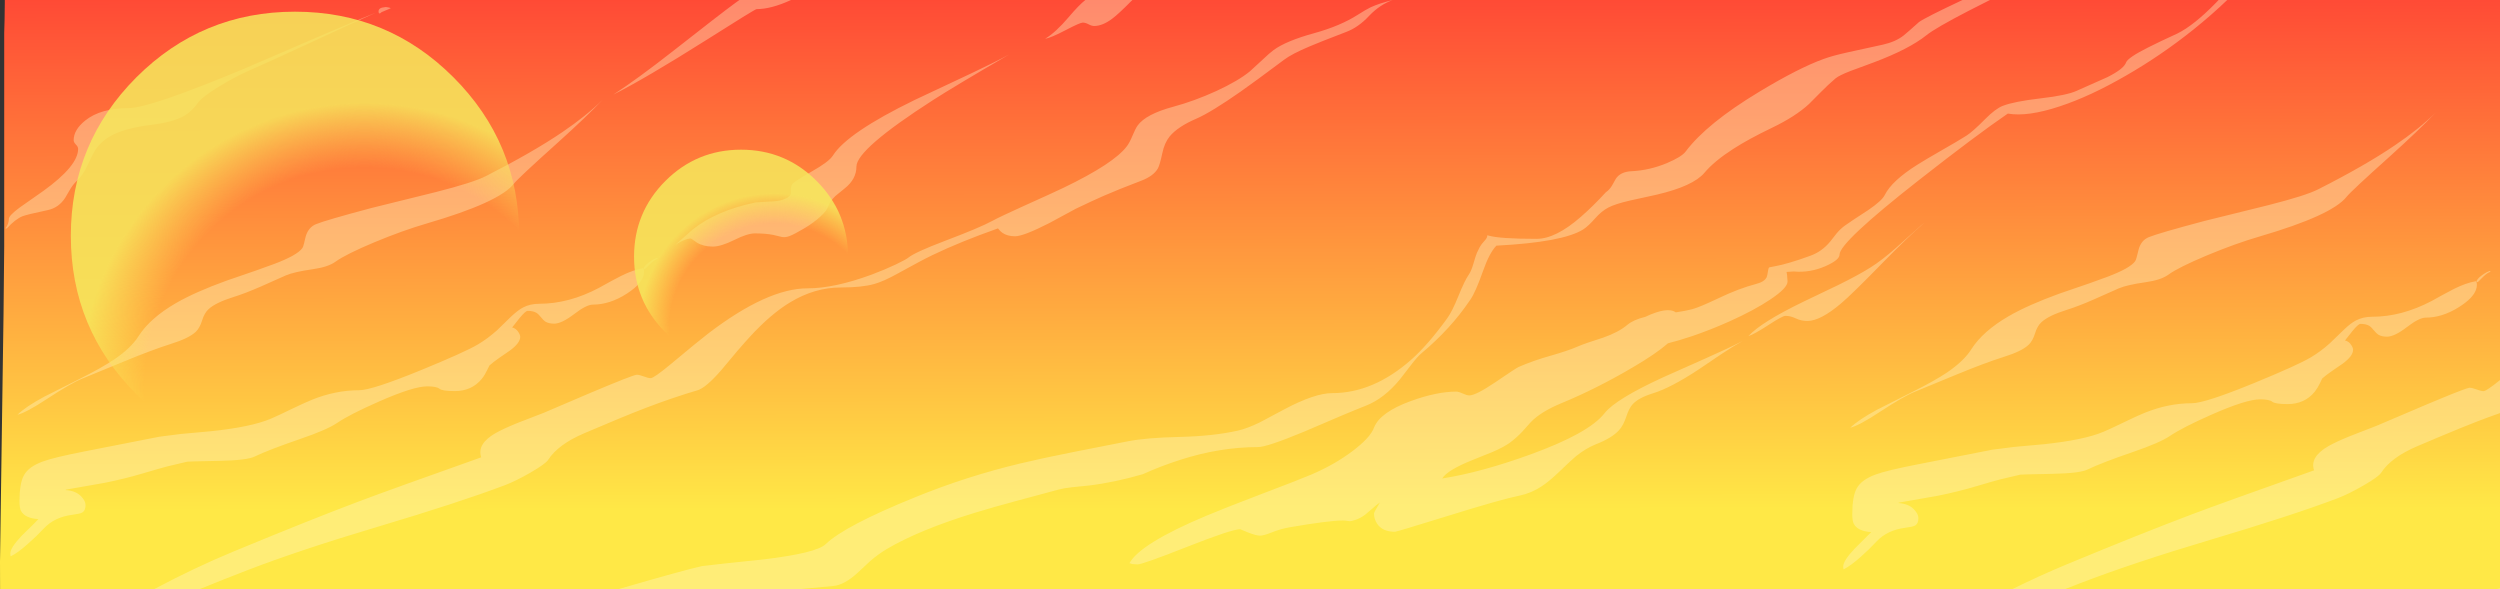 <?xml version="1.0" encoding="UTF-8" standalone="no"?>
<svg xmlns:ffdec="https://www.free-decompiler.com/flash" xmlns:xlink="http://www.w3.org/1999/xlink" ffdec:objectType="frame" height="448.7px" width="1904.0px" xmlns="http://www.w3.org/2000/svg">
  <rect width="100%" height="100%" fill="#333333" stroke="none"/>
  <g transform="matrix(1.0, 0.0, 0.0, 1.0, 597.5, -78.4)">
    <use ffdec:characterId="1224" height="448.7" transform="matrix(1.0, 0.0, 0.0, 1.0, -597.5, 78.4)" width="1904.0" xlink:href="#shape0"/>
    <use ffdec:characterId="522" height="127.5" transform="matrix(2.678, 0.0, 0.0, 2.678, -543.55, 87.3)" width="127.5" xlink:href="#sprite0"/>
    <use ffdec:characterId="522" height="127.5" transform="matrix(1.278, 0.0, 0.0, 1.278, -114.6, 192.4)" width="127.5" xlink:href="#sprite0"/>
  </g>
  <defs>
    <g id="shape0" transform="matrix(1.0, 0.0, 0.0, 1.0, 597.5, -78.4)">
      <path d="M1306.5 78.4 L1306.5 527.1 -597.45 527.1 -597.5 505.95 -594.8 316.85 -594.3 266.3 -594.3 103.6 Q-593.95 94.8 -593.85 80.55 L-593.85 78.4 1306.5 78.4" fill="url(#gradient0)" fill-rule="evenodd" stroke="none"/>
      <path d="M1299.25 285.4 Q1296.95 286.05 1293.9 289.0 L1289.65 293.2 1288.6 293.2 Q1288.45 291.2 1292.65 288.1 1296.4 285.35 1298.9 284.75 L1299.25 285.4 M1306.5 367.85 L1306.5 393.0 Q1298.4 395.85 1289.75 399.15 L1288.2 399.75 Q1277.15 404.05 1261.9 410.45 1253.3 414.0 1243.45 418.25 1223.5 426.75 1215.9 438.55 1214.05 441.45 1202.6 448.1 1191.25 454.65 1182.75 457.9 1147.95 471.05 1086.3 489.4 1026.7 507.15 985.9 522.9 L975.15 527.1 935.05 527.1 Q955.9 516.8 976.1 508.4 1033.95 484.4 1072.35 469.95 1096.95 460.7 1164.9 436.6 1161.4 426.4 1175.95 418.1 1181.65 414.85 1192.25 410.55 L1212.6 402.65 1248.5 387.35 1261.9 381.75 Q1281.45 373.7 1283.3 373.7 1285.2 373.7 1288.2 374.85 L1288.65 375.0 Q1292.1 376.3 1293.95 376.3 1296.1 376.3 1306.5 367.85 M1306.5 526.4 L1306.5 527.1 1303.9 527.1 1306.5 526.4 M1257.35 164.3 Q1244.85 177.45 1222.45 197.65 1193.05 224.0 1189.6 228.35 1178.45 242.4 1123.75 258.4 1104.85 263.9 1083.35 272.9 1061.7 281.95 1053.85 287.65 1048.25 291.7 1036.5 293.35 1022.45 295.35 1016.1 298.05 L996.95 306.55 Q984.85 311.85 976.35 314.45 962.7 318.75 957.35 323.7 954.05 326.65 952.35 332.4 950.55 338.15 947.4 341.1 942.15 346.0 928.6 350.2 913.95 354.85 892.15 363.85 L861.0 376.7 Q852.75 379.95 834.5 391.9 818.2 402.65 811.65 404.15 818.05 398.0 832.05 390.45 L858.95 376.9 Q875.9 368.45 885.35 362.1 898.25 353.3 903.75 344.55 912.55 330.65 932.4 319.15 947.1 310.65 971.15 301.95 997.2 293.15 1007.4 289.25 1024.65 282.75 1028.6 277.4 1029.35 276.3 1030.0 273.5 L1031.3 268.3 Q1033.25 261.4 1038.95 259.05 1046.35 256.0 1081.35 246.7 L1130.05 234.65 Q1158.8 227.35 1168.2 222.5 1204.1 204.3 1226.45 189.05 1244.7 176.75 1257.35 164.3 M1092.2 78.4 L1098.75 78.4 Q1087.0 89.7 1072.85 101.05 1048.3 120.7 1021.45 136.1 994.3 151.8 971.2 159.4 946.65 167.55 931.65 164.9 906.95 181.85 864.1 215.45 803.5 262.95 803.5 272.3 803.5 276.35 792.9 281.05 781.05 286.3 768.55 285.15 L763.15 285.5 763.55 287.95 763.9 292.8 Q763.9 297.7 750.9 306.4 738.65 314.65 719.6 323.2 705.2 329.65 691.35 334.35 L681.4 337.5 672.85 339.85 Q663.7 347.85 645.75 358.35 618.45 374.4 591.85 385.4 575.85 392.0 568.3 399.95 L561.9 407.1 Q557.7 411.6 552.5 415.5 548.0 418.8 539.6 422.45 L524.1 428.7 Q504.75 436.45 500.9 442.8 530.25 438.2 567.85 424.6 612.6 408.35 624.45 393.2 632.8 382.45 669.15 365.75 670.45 365.15 700.7 351.7 718.95 343.6 729.6 338.15 722.9 341.85 713.55 348.05 L696.4 359.65 Q675.15 373.7 661.4 377.95 650.5 381.3 645.95 386.25 643.25 389.1 641.05 395.8 638.85 402.45 635.5 406.1 630.05 412.05 617.85 416.8 610.25 419.8 602.65 425.95 599.55 428.5 590.0 437.7 582.3 445.05 576.75 448.7 568.85 453.95 560.0 455.8 545.9 458.65 504.55 471.5 466.1 483.4 464.95 483.4 455.4 483.4 451.3 477.25 448.95 473.65 448.95 469.6 448.95 468.4 453.45 461.05 451.2 462.65 449.0 464.6 L442.25 470.35 Q438.35 473.25 434.45 474.45 431.3 475.45 430.3 475.35 L426.85 474.85 425.1 474.8 Q415.0 474.8 385.4 479.85 377.8 481.15 370.75 484.0 364.95 486.35 362.05 486.35 359.25 486.35 353.0 483.9 L347.0 481.45 Q340.6 481.45 306.65 494.85 272.65 508.25 268.85 508.25 L264.9 508.0 262.7 507.3 Q271.0 492.3 321.25 471.2 335.8 465.1 363.75 454.45 391.2 444.05 401.15 439.85 418.95 432.25 432.65 421.9 446.1 411.75 448.95 404.1 453.45 392.4 476.95 383.85 496.75 376.65 511.5 376.65 513.45 376.65 516.55 378.1 519.65 379.55 521.5 379.55 526.4 379.55 541.0 369.75 557.5 358.5 558.95 357.95 570.0 353.1 583.3 349.35 596.65 345.55 603.6 342.5 610.15 339.7 623.45 335.55 635.2 331.45 641.9 325.8 646.55 321.9 655.45 319.75 672.5 311.7 678.75 316.3 686.0 315.25 691.25 313.9 696.6 312.5 711.7 305.35 726.8 298.1 740.15 294.6 746.25 293.05 748.0 289.5 748.4 288.8 749.25 283.55 749.45 282.3 750.1 282.0 L753.7 281.3 Q764.0 279.5 781.35 273.15 790.15 269.95 796.4 262.35 L801.35 256.05 Q804.4 252.45 807.8 250.05 812.95 246.4 825.4 238.35 835.9 231.2 838.0 226.8 843.4 216.0 863.0 203.7 868.45 200.25 881.15 192.95 893.7 185.8 900.25 181.65 905.05 178.55 914.3 169.2 922.15 161.25 927.75 159.05 936.25 155.7 956.8 153.3 976.65 151.0 984.25 147.5 L1007.3 137.25 Q1020.05 130.9 1021.75 125.9 1023.15 122.25 1038.7 114.45 1046.95 110.25 1060.75 103.95 1073.25 97.8 1089.95 80.75 L1092.2 78.4 M1123.75 382.55 Q1113.2 382.55 1087.0 394.1 1064.75 403.9 1055.0 410.5 1047.3 415.65 1027.2 422.55 1003.0 430.85 992.35 436.0 986.45 438.9 965.0 439.3 941.85 439.75 941.1 439.9 L926.35 443.4 Q920.9 444.75 908.2 448.55 893.95 452.85 878.2 456.0 L848.6 461.2 848.3 461.55 Q856.3 461.95 860.5 466.7 863.55 470.0 863.55 473.05 863.55 477.3 860.8 478.75 859.2 479.6 853.55 480.35 839.85 482.1 831.65 490.8 825.8 497.1 819.5 502.6 811.75 509.45 807.05 511.75 L806.7 512.0 Q806.3 511.85 806.3 509.8 806.3 505.45 815.1 496.15 L827.65 483.65 Q817.4 483.0 814.35 477.35 813.2 475.15 813.2 470.0 813.2 456.4 816.6 450.3 820.25 443.65 831.1 439.75 839.8 436.55 863.3 432.0 L919.8 420.9 936.3 418.8 958.85 416.75 Q989.5 413.55 1004.5 407.25 1009.8 405.0 1020.25 399.95 1030.1 395.15 1035.65 392.9 1053.8 385.5 1071.9 385.5 1081.7 385.5 1119.3 370.1 1152.55 356.45 1162.45 350.55 1170.1 346.0 1177.05 339.7 L1187.35 329.75 Q1192.6 324.65 1196.8 322.45 1202.15 319.65 1209.1 319.65 1231.6 319.65 1254.5 307.6 L1261.9 303.5 Q1267.85 300.25 1271.3 298.5 1280.6 293.85 1288.1 292.55 L1288.2 292.85 1288.45 293.15 Q1288.9 293.55 1288.9 295.45 1288.9 297.25 1288.2 299.1 1285.95 305.4 1275.85 311.9 1268.9 316.4 1261.9 318.5 1255.9 320.3 1249.9 320.3 1245.0 320.3 1235.55 327.55 1226.1 334.8 1220.45 334.8 1216.3 334.8 1213.85 333.3 1212.4 332.35 1210.4 329.95 1208.5 327.5 1206.95 326.55 1204.4 325.05 1200.25 325.05 1198.6 325.05 1194.1 330.55 L1188.45 337.7 Q1191.4 338.35 1193.2 341.15 1194.6 343.3 1194.6 344.85 1194.6 349.6 1186.5 355.5 L1178.9 360.7 Q1174.05 364.05 1171.1 366.65 L1169.45 370.1 Q1167.6 373.95 1165.4 376.75 1157.75 386.15 1144.75 386.15 1135.2 386.15 1133.05 384.35 1130.85 382.55 1123.75 382.55 M897.15 78.4 L918.05 78.4 Q908.85 83.05 901.6 86.75 876.55 99.7 869.65 105.25 856.45 115.8 829.6 125.9 816.7 130.55 811.6 132.55 803.15 135.85 800.45 138.1 794.95 142.75 789.1 148.7 L780.3 157.55 Q770.0 167.1 751.9 175.8 734.25 184.25 722.4 191.9 708.0 201.15 700.5 210.1 691.9 220.15 664.5 226.6 L643.6 231.2 Q632.5 233.8 627.55 236.4 622.3 239.1 617.45 244.6 612.15 250.65 608.25 253.15 592.8 262.85 542.15 265.5 536.85 270.9 531.9 285.0 526.25 301.0 522.25 306.75 514.35 318.4 505.3 328.2 496.3 338.05 485.15 347.4 482.05 350.0 477.4 356.05 L468.75 367.25 Q456.75 381.9 442.8 387.35 429.5 392.55 395.95 407.05 367.5 418.9 360.5 418.9 331.6 418.9 301.4 428.6 286.0 433.55 272.9 439.55 251.05 445.9 231.55 448.2 L218.8 449.5 Q212.55 450.2 208.8 451.25 L178.25 459.45 Q158.15 464.85 144.2 469.15 102.75 481.95 78.35 496.25 71.65 500.2 65.3 505.65 L55.8 514.5 Q45.75 523.85 37.1 524.7 L11.25 527.1 -126.55 527.1 Q-75.8 512.35 -62.85 509.55 L-45.05 507.5 -15.9 504.45 Q24.3 499.6 31.3 492.85 46.0 478.75 99.5 457.1 138.35 441.2 180.05 431.25 195.75 427.5 219.05 422.85 L261.45 414.5 Q275.2 411.75 301.25 411.15 326.45 410.55 345.1 406.4 352.2 404.85 362.25 399.95 L380.35 390.3 Q403.8 377.8 417.15 377.8 448.5 377.8 477.45 352.2 489.8 341.25 504.4 321.25 508.45 315.8 513.2 303.9 518.1 291.8 521.2 287.45 523.0 284.85 524.6 279.4 526.55 272.7 527.3 271.0 L529.4 266.7 Q530.75 264.3 532.7 262.25 535.2 259.65 535.2 258.05 L535.25 257.55 536.05 257.8 Q544.6 260.3 572.8 260.3 587.25 260.3 606.3 243.7 616.05 235.2 625.5 224.85 628.3 222.9 630.15 219.85 L633.0 214.75 Q636.45 209.2 645.05 208.8 658.85 208.15 672.2 202.55 683.25 197.85 686.25 193.85 702.3 172.45 742.25 148.35 772.5 130.1 791.4 123.3 798.2 120.8 809.55 118.3 L836.5 112.4 Q846.3 110.2 852.4 105.35 855.95 102.45 864.0 95.2 868.95 91.65 897.15 78.4 M779.05 322.85 Q774.3 322.85 770.2 320.9 766.15 318.95 762.3 318.95 760.05 318.95 749.7 325.7 738.35 333.1 734.05 334.4 743.65 323.85 776.15 308.1 784.95 303.8 802.85 295.3 817.95 287.85 826.85 282.25 835.7 276.7 846.35 267.3 L865.2 250.4 868.35 247.8 Q855.3 259.1 836.55 278.3 813.05 302.4 804.75 309.4 788.9 322.85 779.05 322.85 M463.15 78.45 Q453.35 81.95 445.25 90.45 437.15 99.15 427.95 102.65 406.2 111.0 400.0 113.7 386.3 119.45 380.4 123.95 357.6 141.0 347.25 148.25 324.95 163.85 313.6 168.8 299.55 174.85 293.35 182.25 289.3 187.3 287.7 195.15 285.8 204.1 284.35 206.65 281.05 212.5 271.5 216.1 253.9 222.8 242.95 227.6 235.45 230.85 221.8 237.4 L201.65 248.3 Q181.95 258.35 175.6 258.35 169.65 258.35 165.9 255.7 164.5 254.8 162.55 252.35 133.85 262.5 112.85 272.6 104.1 276.8 86.45 286.6 75.4 292.75 68.15 294.75 58.65 297.35 42.9 297.35 22.9 297.35 4.2 308.7 -10.2 317.4 -25.75 334.2 -34.45 343.6 -48.6 360.8 -59.95 373.75 -66.3 375.65 -84.75 381.05 -106.2 389.25 -123.8 396.05 -152.5 408.35 -172.45 416.85 -180.05 428.65 -181.85 431.55 -193.25 438.2 -204.6 444.75 -213.15 448.0 -248.0 461.15 -309.55 479.5 -369.2 497.25 -410.0 513.0 -427.9 519.9 -445.5 527.1 L-480.1 527.1 Q-449.4 510.75 -419.8 498.5 -361.9 474.5 -323.55 460.05 -298.95 450.8 -231.0 426.7 -234.5 416.5 -219.95 408.2 -214.2 404.95 -203.65 400.65 L-183.25 392.75 -147.45 377.45 Q-115.05 363.8 -112.5 363.8 -110.6 363.8 -107.2 365.1 -103.85 366.4 -101.95 366.4 -99.5 366.4 -86.6 355.7 -65.7 338.2 -57.85 332.2 -13.0 298.0 17.5 298.0 37.9 298.0 66.2 287.6 76.15 283.9 85.0 279.7 92.45 276.1 94.55 274.45 99.4 270.5 122.15 261.85 148.6 251.85 157.9 246.8 164.5 243.25 181.9 235.4 203.85 225.55 212.4 221.45 250.95 202.9 260.75 189.75 262.85 186.95 265.0 181.75 267.2 176.45 268.9 174.0 275.25 165.3 296.05 159.7 312.15 155.35 328.8 147.75 345.65 139.95 354.4 132.75 L364.2 123.75 Q369.25 118.9 372.45 116.55 381.95 109.55 403.45 103.65 423.15 98.2 436.35 89.8 442.85 85.65 446.5 83.9 453.15 80.85 463.15 78.45 M249.55 92.65 Q242.15 98.2 235.8 98.2 233.95 98.2 231.55 96.9 229.1 95.6 227.15 95.6 225.1 95.6 214.3 101.25 202.95 107.2 198.45 107.95 206.65 103.0 216.45 91.4 224.3 82.15 229.1 78.4 L264.95 78.4 263.85 79.45 Q254.25 89.15 249.55 92.65 M142.05 134.35 Q159.45 126.15 171.05 119.9 129.45 144.1 113.2 154.55 54.75 192.1 54.75 205.3 54.75 214.85 45.75 221.95 39.4 227.0 38.6 227.8 34.7 231.5 33.15 235.85 32.25 238.75 27.65 243.0 22.6 247.8 14.9 252.4 7.15 256.95 3.8 258.2 0.75 259.35 -1.95 258.9 L-8.65 257.3 Q-14.45 256.15 -22.55 256.15 -28.3 256.15 -38.35 261.2 -48.45 266.2 -54.65 266.2 -61.85 266.2 -66.75 263.15 L-71.25 260.05 Q-75.75 260.05 -83.15 264.85 L-70.05 253.25 Q-51.8 238.7 -22.1 232.6 L-11.7 231.9 Q-5.05 231.8 -1.2 230.45 4.65 228.45 4.9 225.3 L4.8 222.3 Q4.9 220.35 5.85 218.75 6.9 216.85 20.4 209.2 33.95 201.55 36.85 196.85 47.75 179.55 99.2 154.5 L142.05 134.35 M-34.35 78.4 L4.95 78.4 Q-10.15 85.35 -21.35 85.35 -22.45 85.35 -60.8 109.65 -105.4 137.8 -130.45 150.5 -112.15 138.65 -84.35 116.85 -48.4 88.6 -37.5 80.65 L-34.35 78.4 M-306.7 84.25 L-303.75 83.75 -302.0 84.0 Q-300.2 84.3 -299.9 84.7 L-306.9 87.65 -307.95 88.55 Q-309.2 89.05 -309.2 87.0 -309.2 85.0 -306.7 84.25 M-265.85 224.75 Q-237.1 217.45 -227.6 212.6 -191.85 194.4 -169.4 179.15 -151.2 166.85 -138.55 154.4 -151.05 167.55 -173.5 187.75 -202.9 214.1 -206.25 218.45 -217.35 232.5 -272.15 248.5 -291.0 254.0 -312.55 263.0 -334.15 272.05 -342.05 277.75 -347.65 281.8 -359.4 283.45 -373.45 285.45 -379.8 288.15 L-398.9 296.65 Q-411.05 301.95 -419.5 304.55 -433.2 308.85 -438.6 313.8 -441.85 316.75 -443.6 322.5 -445.35 328.25 -448.5 331.2 -453.8 336.1 -467.3 340.3 -481.95 344.95 -503.7 353.95 L-534.95 366.8 Q-543.15 370.05 -561.35 382.0 -577.65 392.75 -584.2 394.25 -577.9 388.1 -563.85 380.55 L-536.9 367.0 Q-520.0 358.55 -510.6 352.2 -497.65 343.4 -492.15 334.65 -483.35 320.75 -463.5 309.25 -448.8 300.75 -424.7 292.05 -398.7 283.25 -388.45 279.35 -371.3 272.85 -367.35 267.5 -366.5 266.4 -365.9 263.6 L-364.65 258.4 Q-362.6 251.5 -356.9 249.15 -349.5 246.1 -314.55 236.8 L-265.85 224.75 M-272.15 372.65 Q-282.65 372.65 -308.85 384.2 -331.2 394.0 -340.9 400.6 -348.55 405.75 -368.65 412.65 -392.85 420.95 -403.55 426.1 -409.45 429.0 -430.95 429.4 -454.05 429.85 -454.8 430.0 L-469.6 433.5 Q-474.9 434.85 -487.7 438.65 -501.95 442.95 -517.65 446.1 L-547.25 451.3 -547.65 451.65 Q-539.6 452.05 -535.35 456.8 -532.35 460.1 -532.35 463.15 -532.35 467.4 -535.1 468.85 -536.7 469.7 -542.35 470.45 -556.05 472.2 -564.15 480.9 -570.05 487.2 -576.4 492.7 -584.1 499.55 -588.9 501.85 L-589.2 502.1 Q-589.65 501.95 -589.65 499.9 -589.65 495.55 -580.8 486.25 -570.7 476.5 -568.25 473.75 -578.5 473.1 -581.55 467.45 -582.65 465.25 -582.65 460.1 -582.65 446.5 -579.3 440.4 -575.65 433.75 -564.8 429.85 -556.1 426.65 -532.6 422.1 L-476.1 411.0 -459.65 408.9 -437.05 406.85 Q-406.35 403.65 -391.35 397.35 -386.1 395.1 -375.7 390.05 -365.75 385.25 -360.25 383.0 -342.1 375.6 -324.0 375.6 -314.25 375.6 -276.65 360.2 -243.35 346.55 -233.4 340.65 -225.8 336.1 -218.8 329.8 L-208.6 319.85 Q-203.25 314.75 -199.1 312.55 -193.7 309.75 -186.85 309.75 -164.25 309.75 -141.45 297.7 -130.0 291.3 -124.6 288.6 -115.25 283.95 -107.85 282.65 L-107.35 283.25 Q-107.05 283.65 -107.05 285.55 -107.05 293.65 -120.05 302.0 -133.05 310.4 -146.0 310.4 -150.85 310.4 -160.3 317.65 -169.8 324.9 -175.45 324.9 -179.5 324.9 -182.05 323.4 -183.55 322.45 -185.45 320.05 -187.4 317.6 -188.95 316.65 -191.45 315.15 -195.65 315.15 -197.25 315.15 -201.8 320.65 L-207.45 327.8 Q-204.55 328.45 -202.75 331.25 -201.3 333.4 -201.3 334.95 -201.3 339.7 -209.45 345.6 L-217.05 350.8 Q-221.85 354.15 -224.75 356.75 L-226.45 360.2 Q-228.25 364.05 -230.5 366.85 -238.15 376.25 -251.1 376.25 -260.7 376.25 -262.85 374.45 -265.05 372.65 -272.15 372.65 M-103.25 278.2 Q-99.55 275.45 -97.0 274.85 L-96.65 275.5 Q-98.9 276.15 -102.0 279.1 L-106.3 283.3 -107.25 283.3 Q-107.35 281.3 -103.25 278.2 M-431.1 144.6 Q-443.5 152.3 -446.35 156.2 -451.4 163.25 -457.05 166.55 -465.6 171.45 -481.95 173.45 -500.3 175.65 -511.0 180.8 -519.6 185.0 -524.45 191.95 -526.3 194.6 -531.0 204.55 -534.6 212.3 -539.15 216.35 -541.65 218.6 -544.0 222.45 L-547.85 229.05 Q-552.8 236.7 -561.3 238.45 -576.95 241.75 -580.4 243.1 -585.95 245.4 -592.3 252.4 L-593.45 252.4 Q-590.75 248.95 -590.75 245.1 -590.75 242.55 -582.5 236.45 L-564.4 223.75 Q-538.0 204.7 -538.0 191.8 -538.0 190.2 -539.7 188.5 -541.4 186.8 -541.4 185.15 -541.4 177.3 -532.6 170.2 -520.8 160.75 -499.5 160.75 -483.45 160.75 -410.75 130.4 -331.4 96.0 -311.05 87.95 -326.95 95.05 -361.75 111.2 -391.8 125.15 -407.75 132.15 -419.05 137.15 -431.1 144.6" fill="#fff6cc" fill-opacity="0.369" fill-rule="evenodd" stroke="none"/>
    </g>
    <linearGradient gradientTransform="matrix(-0.007, -0.272, 0.806, -7.0E-4, 99.2, 243.8)" gradientUnits="userSpaceOnUse" id="gradient0" spreadMethod="pad" x1="-819.2" x2="819.2">
      <stop offset="0.0" stop-color="#ffe846"/>
      <stop offset="1.0" stop-color="#ff3333"/>
    </linearGradient>
    <g id="sprite0" transform="matrix(1.0, 0.0, 0.0, 1.0, 0.0, 0.0)">
      <use ffdec:characterId="521" height="127.5" transform="matrix(1.0, 0.0, 0.0, 1.0, 0.0, 0.0)" width="127.5" xlink:href="#shape1"/>
    </g>
    <g id="shape1" transform="matrix(1.0, 0.0, 0.0, 1.0, 0.0, 0.0)">
      <path d="M127.5 63.75 Q127.5 90.15 108.8 108.8 90.15 127.5 63.75 127.5 37.35 127.5 18.65 108.8 0.0 90.15 0.0 63.75 0.0 37.35 18.65 18.65 37.35 0.0 63.75 0.0 90.15 0.0 108.8 18.65 127.5 37.35 127.5 63.75" fill="url(#gradient1)" fill-rule="evenodd" stroke="none"/>
    </g>
    <radialGradient cx="0" cy="0" gradientTransform="matrix(0.11, 0.0, 0.0, 0.11, 83.5, 106.85)" gradientUnits="userSpaceOnUse" id="gradient1" r="819.2" spreadMethod="pad">
      <stop offset="0.694" stop-color="#fae958" stop-opacity="0.0"/>
      <stop offset="0.898" stop-color="#f6e95c" stop-opacity="0.847"/>
    </radialGradient>
  </defs>
</svg>
